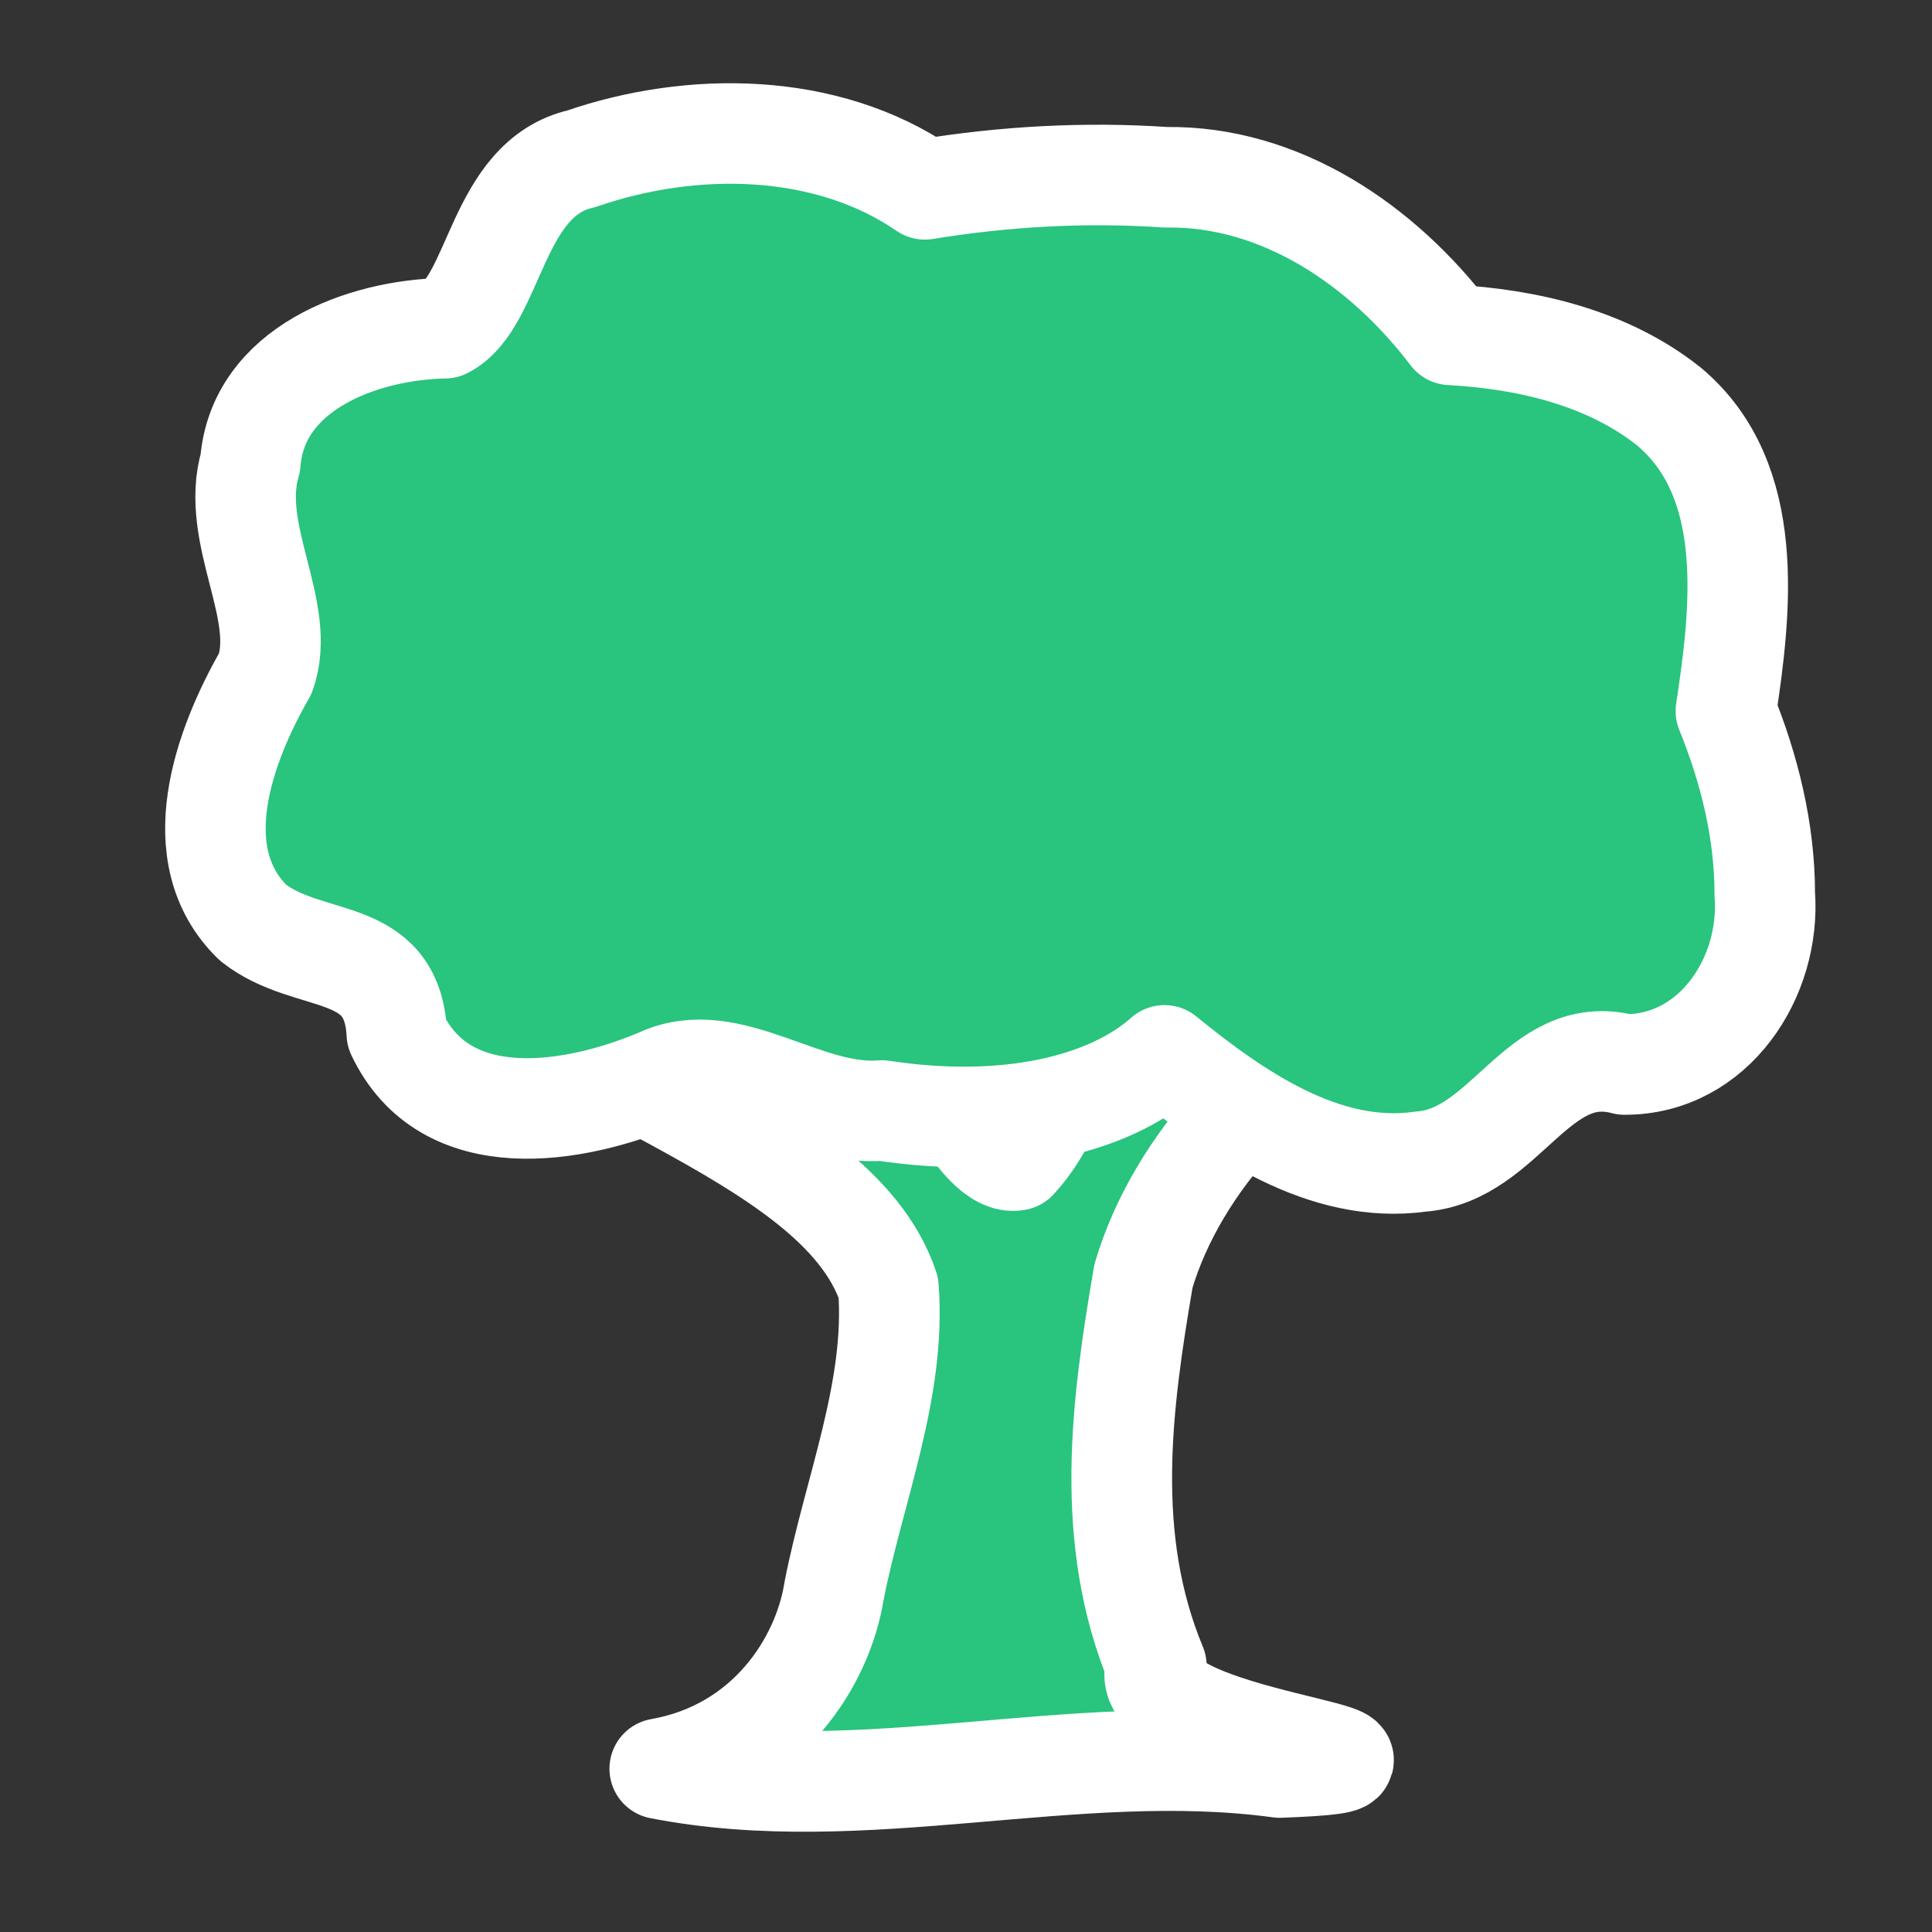 <?xml version="1.0" encoding="UTF-8" standalone="no"?>
<!-- Created with Inkscape (http://www.inkscape.org/) -->

<svg
   xmlns:dc="http://purl.org/dc/elements/1.1/"
   xmlns:cc="http://creativecommons.org/ns#"
   xmlns:rdf="http://www.w3.org/1999/02/22-rdf-syntax-ns#"
   xmlns:svg="http://www.w3.org/2000/svg"
   xmlns="http://www.w3.org/2000/svg"
   xmlns:sodipodi="http://sodipodi.sourceforge.net/DTD/sodipodi-0.dtd"
   xmlns:inkscape="http://www.inkscape.org/namespaces/inkscape"
   width="32mm"
   height="32mm"
   viewBox="0 0 113.386 113.386"
   id="svg2"
   version="1.1"
   inkscape:version="0.92.4 5da689c313, 2019-01-14"
   inkscape:export-filename="/home/nikku/camunda/projects/bpmn-io/.other/lefedt.de/assets/img/favicon.png"
   inkscape:export-xdpi="25.283535"
   inkscape:export-ydpi="25.283535"
   sodipodi:docname="favicon.svg">
  <rect x="0" y="0" width="113.386" height="113.386" fill="#333333" stroke="none"/>
  <defs
     id="defs4" />
  <sodipodi:namedview
     id="base"
     pagecolor="#ffffff"
     bordercolor="#666666"
     borderopacity="1.0"
     inkscape:pageopacity="0.0"
     inkscape:pageshadow="2"
     inkscape:zoom="3.2974378"
     inkscape:cx="-117.86352"
     inkscape:cy="25.919716"
     inkscape:document-units="px"
     inkscape:current-layer="layer1"
     showgrid="false"
     inkscape:window-width="2552"
     inkscape:window-height="1379"
     inkscape:window-x="0"
     inkscape:window-y="57"
     inkscape:window-maximized="0" />
  <g
     inkscape:label="Layer 1"
     inkscape:groupmode="layer"
     id="layer1"
     transform="translate(0,-938.976)">
    <path
       d="m 83.401,996.402 c -5.293,-0.06 -12.432,-6.533 -12.388,-0.991 -3.244,5.741 -0.758,-3.49 -6.843,-1.107 -1.215,2.673 -0.959,8.945 -4.51,12.765 -2.242,0.442 -5.545,-6.602 -5.56,-9.384 -0.024,-3.669 -13.815,-1.584 -17.474,-2.809 0.936,2.103 3.588,5.726 -2.299,2.697 -3.207,-1.088 -7.055,-6.207 -9.504,-4.211 6.154,8.321 24.233,11.869 27.315,21.185 0.465,5.966 -2.031,11.886 -3.188,17.795 -0.658,4.163 -3.92,9.324 -10.228,10.437 11.964,2.336 24.273,-1.718 36.385,-0.073 12.026,-0.45 -8.927,-1.555 -7.244,-5.96 -3.103,-7.458 -2.054,-15.312 -0.755,-22.884 1.971,-6.633 7.675,-12.954 16.292,-17.461 z"
       id="path3392"
       style="fill:#29c47d;fill-opacity:1;stroke:#ffffff;stroke-width:5.908;stroke-linecap:round;stroke-linejoin:round;stroke-miterlimit:4;stroke-dasharray:none;stroke-opacity:1"
       inkscape:connector-curvature="0" />
    <g
       id="g3418"
       style="fill:#29c47d;fill-opacity:1;stroke:#ffffff;stroke-width:5.673;stroke-linecap:round;stroke-linejoin:round;stroke-miterlimit:4;stroke-dasharray:none;stroke-opacity:1"
       transform="matrix(1.04,0,0,1.04,-87.483,525.372)">
      <g
         id="g3413"
         style="fill:#29c47d;fill-opacity:1;stroke:#ffffff;stroke-width:5.673;stroke-linecap:round;stroke-linejoin:round;stroke-miterlimit:4;stroke-dasharray:none;stroke-opacity:1">
        <g
           id="g3409"
           style="fill:#29c47d;fill-opacity:1;stroke:#ffffff;stroke-width:5.673;stroke-linecap:round;stroke-linejoin:round;stroke-miterlimit:4;stroke-dasharray:none;stroke-opacity:1">
          <g
             id="g3406"
             style="fill:#29c47d;fill-opacity:1;stroke:#ffffff;stroke-width:5.673;stroke-linecap:round;stroke-linejoin:round;stroke-miterlimit:4;stroke-dasharray:none;stroke-opacity:1">
            <path
               d="m 181.512,437.822 c 0.864,-5.695 1.736,-13.018 -3.198,-17.174 -3.467,-2.765 -7.992,-3.817 -12.339,-4.056 -3.818,-5.025 -9.559,-8.993 -16.087,-8.893 -4.531,-0.308 -9.098,-0.051 -13.578,0.682 -5.573,-3.826 -13.176,-3.871 -19.386,-1.724 -4.838,1.092 -4.824,8.089 -7.705,9.561 -4.635,0.084 -10.573,2.27 -10.975,7.602 -1.197,4.015 2.121,8.377 0.84,11.897 -2.323,4.044 -4.608,10.225 -0.692,14.043 3.182,2.503 7.857,1.141 8.12,6.271 2.75,5.799 10.042,4.557 14.85,2.511 3.951,-1.811 8.165,2.186 12.525,1.821 6.987,1.067 12.778,-0.29 15.945,-3.111 4.007,3.258 9.023,6.76 14.455,5.995 4.817,-0.351 6.606,-6.791 11.505,-5.479 5.066,0.01 8.269,-4.947 7.914,-9.63 0.002,-3.541 -0.867,-7.049 -2.195,-10.316 z"
               id="path3436"
               style="fill:#29c47d;fill-opacity:1;stroke:#ffffff;stroke-width:5.673;stroke-linecap:round;stroke-linejoin:round;stroke-miterlimit:4;stroke-dasharray:none;stroke-opacity:1"
               inkscape:connector-curvature="0" />
          </g>
        </g>
      </g>
    </g>
    <rect
       style="fill:#ffffff;fill-opacity:0;stroke:none;stroke-width:5.308;stroke-linecap:round;stroke-linejoin:round;stroke-dasharray:5.308, 21.231"
       id="rect818"
       width="113.908"
       height="113.507"
       x="0"
       y="939.256"
       rx="9.375" />
  </g>
</svg>
